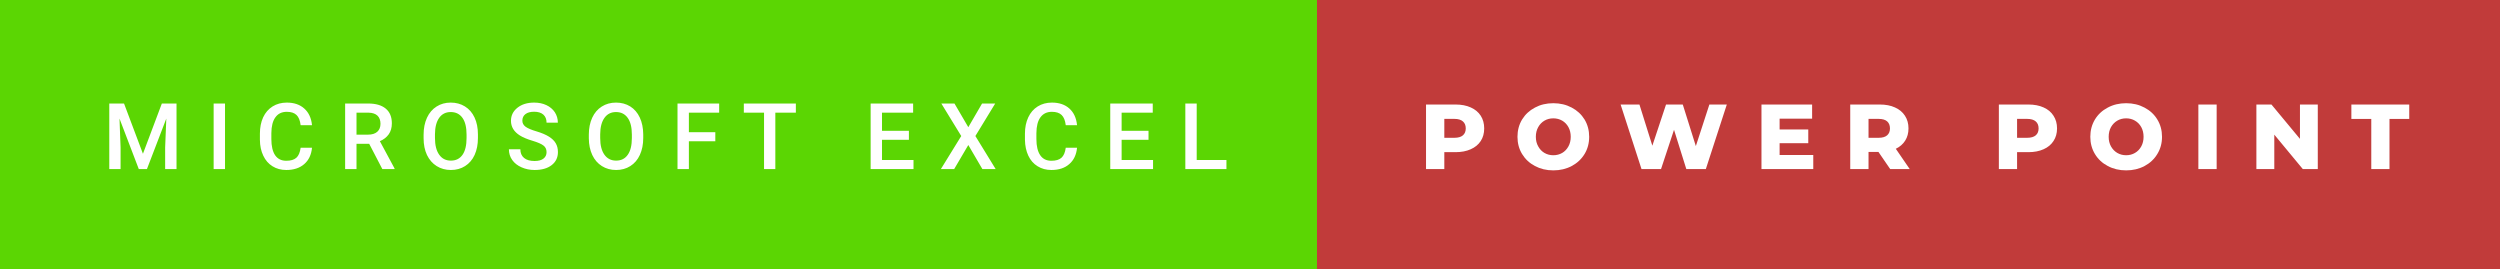 <svg xmlns="http://www.w3.org/2000/svg" width="325.31" height="35" viewBox="0 0 325.31 35"><rect x="0" y="0" width="325.31" height="35" fill="#333333" stroke="none"/><rect class="svg__rect" x="0" y="0" width="173.37" height="35" fill="#5BD603"/><rect class="svg__rect" x="171.37" y="0" width="153.94" height="35" fill="#C13B3A"/><path class="svg__text" d="M15.69 22L14.22 22L14.22 13.47L16.14 13.47L18.60 20.01L21.06 13.47L22.97 13.47L22.97 22L21.49 22L21.49 19.19L21.64 15.43L19.12 22L18.06 22L15.55 15.43L15.69 19.19L15.69 22ZM29.28 22L27.80 22L27.80 13.47L29.28 13.47L29.28 22ZM33.82 18.19L33.82 18.19L33.82 17.39Q33.82 16.19 34.24 15.27Q34.67 14.35 35.47 13.85Q36.27 13.35 37.32 13.35L37.32 13.35Q38.73 13.35 39.59 14.12Q40.46 14.89 40.60 16.29L40.60 16.29L39.12 16.29Q39.01 15.37 38.58 14.96Q38.15 14.55 37.32 14.55L37.32 14.55Q36.35 14.55 35.84 15.26Q35.32 15.96 35.31 17.33L35.31 17.33L35.31 18.09Q35.31 19.47 35.80 20.20Q36.30 20.92 37.25 20.92L37.25 20.92Q38.12 20.92 38.56 20.53Q39.00 20.14 39.12 19.22L39.12 19.22L40.60 19.22Q40.47 20.59 39.59 21.35Q38.71 22.12 37.25 22.12L37.25 22.12Q36.23 22.12 35.45 21.63Q34.68 21.15 34.26 20.26Q33.83 19.37 33.82 18.19ZM46.39 22L44.91 22L44.91 13.47L47.91 13.47Q49.39 13.47 50.19 14.13Q50.99 14.79 50.99 16.05L50.99 16.05Q50.99 16.90 50.58 17.48Q50.16 18.06 49.43 18.37L49.43 18.37L51.34 21.92L51.34 22L49.75 22L48.04 18.71L46.39 18.71L46.39 22ZM46.39 14.66L46.39 17.52L47.91 17.52Q48.66 17.52 49.09 17.15Q49.51 16.77 49.51 16.11L49.51 16.11Q49.51 15.43 49.12 15.05Q48.73 14.68 47.96 14.66L47.96 14.66L46.39 14.66ZM55.12 18.00L55.12 18.00L55.12 17.52Q55.12 16.28 55.56 15.32Q56.00 14.37 56.81 13.86Q57.61 13.35 58.65 13.35Q59.70 13.35 60.50 13.85Q61.31 14.35 61.75 15.29Q62.19 16.23 62.19 17.48L62.19 17.48L62.19 17.96Q62.19 19.21 61.76 20.16Q61.33 21.10 60.52 21.61Q59.72 22.12 58.67 22.12L58.67 22.12Q57.63 22.12 56.82 21.61Q56.01 21.10 55.56 20.17Q55.12 19.23 55.12 18.00ZM56.60 17.46L56.60 17.96Q56.60 19.36 57.15 20.13Q57.69 20.90 58.67 20.90L58.67 20.90Q59.65 20.90 60.18 20.15Q60.71 19.40 60.71 17.96L60.71 17.96L60.71 17.51Q60.71 16.09 60.18 15.34Q59.64 14.58 58.65 14.58L58.65 14.58Q57.69 14.58 57.15 15.33Q56.61 16.09 56.60 17.46L56.60 17.46ZM66.22 19.42L66.22 19.42L67.71 19.42Q67.71 20.15 68.19 20.55Q68.67 20.95 69.56 20.95L69.56 20.95Q70.34 20.95 70.73 20.63Q71.12 20.32 71.12 19.80L71.12 19.80Q71.12 19.24 70.72 18.94Q70.33 18.63 69.30 18.32Q68.26 18.01 67.65 17.63L67.65 17.63Q66.49 16.90 66.49 15.72L66.49 15.72Q66.49 14.69 67.33 14.02Q68.17 13.35 69.51 13.35L69.51 13.35Q70.40 13.35 71.10 13.68Q71.80 14.01 72.20 14.61Q72.59 15.22 72.59 15.96L72.59 15.96L71.12 15.96Q71.12 15.29 70.70 14.91Q70.28 14.54 69.50 14.54L69.50 14.54Q68.77 14.54 68.37 14.85Q67.97 15.16 67.97 15.71L67.97 15.71Q67.97 16.18 68.40 16.50Q68.84 16.81 69.83 17.10Q70.83 17.40 71.43 17.78Q72.04 18.16 72.32 18.65Q72.60 19.13 72.60 19.79L72.60 19.79Q72.60 20.86 71.78 21.49Q70.97 22.12 69.56 22.12L69.56 22.12Q68.64 22.12 67.86 21.77Q67.09 21.43 66.66 20.83Q66.22 20.22 66.22 19.42ZM76.62 18.00L76.62 18.00L76.62 17.52Q76.62 16.28 77.06 15.32Q77.50 14.37 78.31 13.86Q79.12 13.35 80.16 13.35Q81.20 13.35 82.01 13.85Q82.81 14.35 83.25 15.29Q83.69 16.23 83.70 17.48L83.70 17.48L83.70 17.96Q83.70 19.21 83.26 20.16Q82.83 21.10 82.02 21.61Q81.22 22.12 80.17 22.12L80.17 22.12Q79.13 22.12 78.32 21.61Q77.51 21.10 77.07 20.17Q76.63 19.23 76.62 18.00ZM78.10 17.46L78.10 17.96Q78.10 19.36 78.65 20.13Q79.20 20.90 80.17 20.90L80.17 20.90Q81.15 20.90 81.68 20.15Q82.22 19.40 82.22 17.96L82.22 17.96L82.22 17.51Q82.22 16.09 81.68 15.34Q81.14 14.58 80.16 14.58L80.16 14.58Q79.20 14.58 78.66 15.33Q78.11 16.09 78.10 17.46L78.10 17.46ZM89.64 22L88.16 22L88.16 13.47L93.58 13.47L93.58 14.66L89.64 14.66L89.64 17.20L93.08 17.20L93.08 18.38L89.64 18.38L89.64 22ZM99.42 14.66L96.79 14.66L96.79 13.47L103.56 13.47L103.56 14.66L100.89 14.66L100.89 22L99.42 22L99.42 14.66ZM118.87 22L113.29 22L113.29 13.47L118.82 13.47L118.82 14.66L114.77 14.66L114.77 17.02L118.27 17.02L118.27 18.19L114.77 18.19L114.77 20.82L118.87 20.82L118.87 22ZM124.16 22L122.43 22L125.08 17.70L122.49 13.47L124.20 13.47L126.00 16.55L127.79 13.47L129.50 13.47L126.92 17.70L129.56 22L127.83 22L126.00 18.87L124.16 22ZM133.37 18.19L133.37 18.19L133.37 17.39Q133.37 16.19 133.80 15.27Q134.23 14.35 135.03 13.85Q135.83 13.35 136.88 13.35L136.88 13.35Q138.29 13.35 139.15 14.12Q140.01 14.89 140.15 16.29L140.15 16.29L138.68 16.29Q138.57 15.37 138.14 14.96Q137.71 14.55 136.88 14.55L136.88 14.55Q135.91 14.55 135.39 15.26Q134.87 15.96 134.86 17.33L134.86 17.33L134.86 18.09Q134.86 19.47 135.36 20.20Q135.85 20.92 136.81 20.92L136.81 20.92Q137.68 20.92 138.12 20.53Q138.56 20.14 138.68 19.22L138.68 19.22L140.15 19.22Q140.02 20.59 139.14 21.35Q138.27 22.12 136.81 22.12L136.81 22.12Q135.79 22.12 135.01 21.63Q134.23 21.15 133.81 20.26Q133.39 19.37 133.37 18.19ZM150.04 22L144.47 22L144.47 13.47L150.00 13.47L150.00 14.66L145.95 14.66L145.95 17.02L149.45 17.02L149.45 18.19L145.95 18.19L145.95 20.82L150.04 20.82L150.04 22ZM159.59 22L154.24 22L154.24 13.47L155.72 13.47L155.72 20.82L159.59 20.82L159.59 22Z" fill="#FFFFFF"/><path class="svg__text" d="M187.94 22L185.56 22L185.56 13.60L189.40 13.60Q190.54 13.60 191.38 13.98Q192.22 14.35 192.68 15.06Q193.13 15.76 193.13 16.71L193.13 16.71Q193.13 17.66 192.68 18.35Q192.22 19.05 191.38 19.42Q190.54 19.80 189.40 19.80L189.40 19.80L187.94 19.80L187.94 22ZM187.94 15.47L187.94 17.93L189.26 17.93Q189.99 17.93 190.36 17.61Q190.73 17.29 190.73 16.71L190.73 16.71Q190.73 16.12 190.36 15.80Q189.99 15.47 189.26 15.47L189.26 15.47L187.94 15.47ZM197.46 17.80L197.46 17.80Q197.46 16.55 198.06 15.55Q198.67 14.56 199.73 14.00Q200.79 13.43 202.12 13.43L202.12 13.43Q203.45 13.43 204.52 14.00Q205.58 14.56 206.19 15.55Q206.79 16.55 206.79 17.80L206.79 17.80Q206.79 19.05 206.19 20.04Q205.58 21.04 204.52 21.60Q203.46 22.17 202.12 22.17L202.12 22.17Q200.79 22.17 199.73 21.60Q198.67 21.04 198.06 20.04Q197.46 19.05 197.46 17.80ZM199.85 17.80L199.85 17.80Q199.85 18.51 200.16 19.05Q200.46 19.60 200.97 19.90Q201.49 20.20 202.12 20.20L202.12 20.20Q202.76 20.20 203.28 19.90Q203.79 19.60 204.09 19.05Q204.39 18.51 204.39 17.80L204.39 17.80Q204.39 17.09 204.09 16.54Q203.79 16 203.28 15.70Q202.76 15.40 202.12 15.40L202.12 15.40Q201.48 15.40 200.97 15.70Q200.46 16 200.16 16.54Q199.85 17.09 199.85 17.80ZM213.60 22L210.88 13.60L213.33 13.60L215.01 18.96L216.79 13.60L218.97 13.60L220.67 19.01L222.43 13.60L224.70 13.60L221.97 22L219.43 22L217.83 16.89L216.14 22L213.60 22ZM235.95 22L229.21 22L229.21 13.60L235.80 13.60L235.80 15.44L231.57 15.44L231.57 16.85L235.30 16.85L235.30 18.63L231.57 18.63L231.57 20.17L235.95 20.17L235.95 22ZM243.14 22L240.76 22L240.76 13.60L244.60 13.60Q245.75 13.60 246.58 13.98Q247.42 14.35 247.88 15.06Q248.34 15.76 248.34 16.71L248.34 16.71Q248.34 17.62 247.91 18.30Q247.48 18.98 246.69 19.36L246.69 19.36L248.50 22L245.96 22L244.43 19.77L243.14 19.77L243.14 22ZM243.14 15.47L243.14 17.93L244.46 17.93Q245.19 17.93 245.56 17.61Q245.93 17.29 245.93 16.71L245.93 16.71Q245.93 16.12 245.56 15.79Q245.19 15.47 244.46 15.47L244.46 15.47L243.14 15.47ZM262.47 22L260.10 22L260.10 13.60L263.94 13.60Q265.08 13.60 265.92 13.98Q266.76 14.35 267.21 15.06Q267.67 15.76 267.67 16.71L267.67 16.71Q267.67 17.66 267.21 18.35Q266.76 19.05 265.92 19.42Q265.08 19.80 263.94 19.80L263.94 19.80L262.47 19.80L262.47 22ZM262.47 15.47L262.47 17.93L263.79 17.93Q264.52 17.93 264.90 17.61Q265.27 17.29 265.27 16.71L265.27 16.71Q265.27 16.12 264.90 15.80Q264.52 15.47 263.79 15.47L263.79 15.47L262.47 15.47ZM272.00 17.80L272.00 17.80Q272.00 16.55 272.60 15.55Q273.20 14.56 274.27 14.00Q275.33 13.43 276.66 13.43L276.66 13.43Q277.99 13.43 279.05 14.00Q280.12 14.56 280.72 15.55Q281.33 16.55 281.33 17.80L281.33 17.80Q281.33 19.05 280.72 20.04Q280.12 21.04 279.06 21.60Q278.00 22.17 276.66 22.17L276.66 22.17Q275.33 22.17 274.27 21.60Q273.20 21.04 272.60 20.04Q272.00 19.05 272.00 17.80ZM274.39 17.80L274.39 17.80Q274.39 18.51 274.69 19.05Q275.00 19.60 275.51 19.90Q276.03 20.20 276.66 20.20L276.66 20.20Q277.30 20.20 277.81 19.90Q278.33 19.60 278.63 19.05Q278.93 18.51 278.93 17.80L278.93 17.80Q278.93 17.09 278.63 16.54Q278.33 16 277.81 15.70Q277.30 15.40 276.66 15.40L276.66 15.40Q276.02 15.40 275.51 15.70Q275.00 16 274.69 16.54Q274.39 17.09 274.39 17.80ZM288.44 22L286.06 22L286.06 13.60L288.44 13.60L288.44 22ZM295.94 22L293.61 22L293.61 13.60L295.57 13.60L299.28 18.07L299.28 13.60L301.60 13.60L301.60 22L299.65 22L295.94 17.52L295.94 22ZM308.56 15.48L305.97 15.48L305.97 13.60L313.50 13.60L313.50 15.48L310.93 15.48L310.93 22L308.56 22L308.56 15.48Z" fill="#FFFFFF" x="184.37"/></svg>